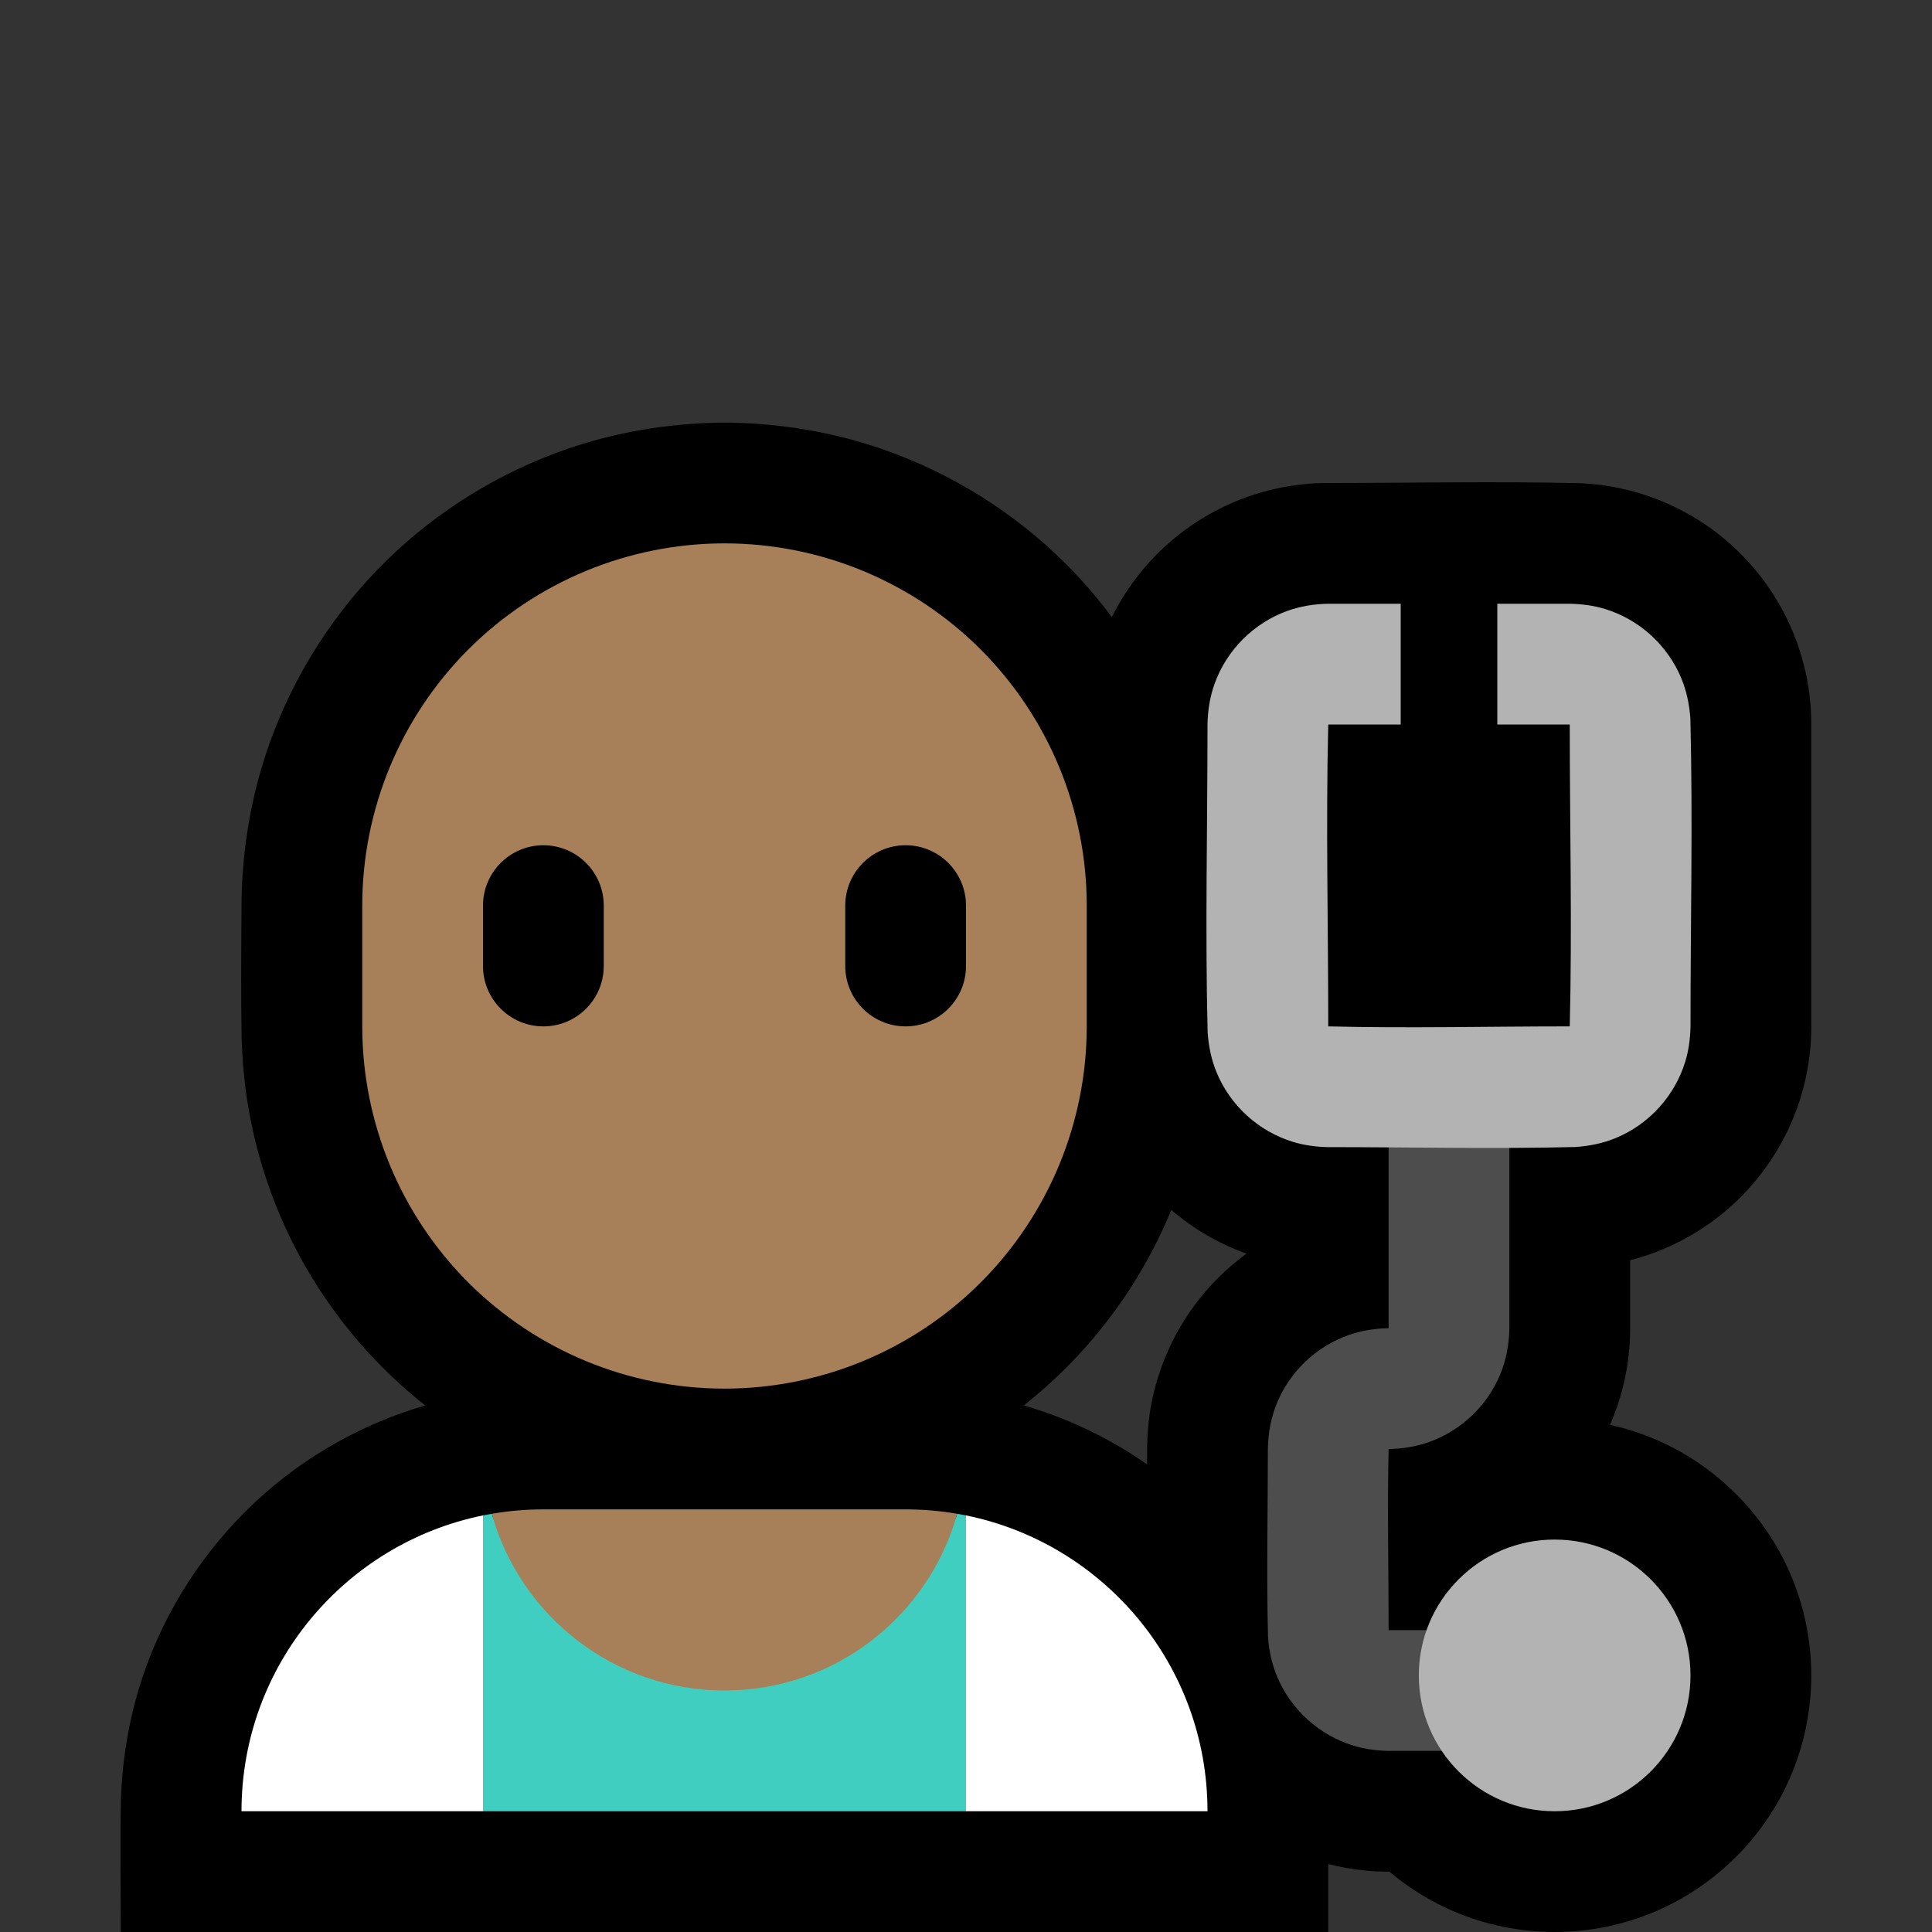 <?xml version="1.0" encoding="UTF-8" standalone="no"?><!DOCTYPE svg PUBLIC "-//W3C//DTD SVG 1.1//EN" "http://www.w3.org/Graphics/SVG/1.1/DTD/svg11.dtd"><svg width="100%" height="100%" viewBox="0 0 32 32" version="1.1" xmlns="http://www.w3.org/2000/svg" xmlns:xlink="http://www.w3.org/1999/xlink" xml:space="preserve" style="fill-rule:evenodd;clip-rule:evenodd;stroke-linejoin:round;stroke-miterlimit:1.414;">
<rect x="0" y="0" width="32" height="32" fill="#333333" stroke="none"/>
<rect id="health_worker" x="0" y="0" width="32" height="32" style="fill:none;"/><clipPath id="_clip1"><rect x="0" y="0" width="32" height="32"/></clipPath><g clip-path="url(#_clip1)"><g id="outline"><path d="M7.043,23.279c-0.141,-0.112 -0.279,-0.228 -0.412,-0.349c-0.779,-0.704 -1.415,-1.562 -1.864,-2.512c-0.32,-0.677 -0.544,-1.4 -0.664,-2.14c-0.058,-0.357 -0.089,-0.717 -0.101,-1.079c-0.014,-0.766 -0.006,-1.532 -0.001,-2.298c0.016,-0.886 0.168,-1.763 0.467,-2.598c0.409,-1.141 1.078,-2.184 1.946,-3.03c0.843,-0.822 1.867,-1.453 2.981,-1.837c0.807,-0.278 1.652,-0.42 2.506,-0.435c0.099,-0.001 0.099,-0.001 0.198,0c0.854,0.015 1.699,0.157 2.506,0.435c1.145,0.395 2.196,1.051 3.052,1.907c0.274,0.274 0.528,0.568 0.759,0.879c0.222,-0.447 0.528,-0.852 0.898,-1.188c0.388,-0.351 0.845,-0.624 1.337,-0.801c0.308,-0.11 0.629,-0.182 0.954,-0.214c0.167,-0.017 0.199,-0.015 0.358,-0.019c1.412,0 2.824,-0.031 4.235,0.004c0.175,0.013 0.219,0.013 0.393,0.039c0.322,0.048 0.639,0.136 0.94,0.261c0.484,0.2 0.928,0.496 1.298,0.867c0.417,0.417 0.739,0.925 0.938,1.48c0.11,0.308 0.182,0.629 0.214,0.954c0.017,0.167 0.015,0.199 0.019,0.358l0,5.074c-0.004,0.159 -0.002,0.191 -0.019,0.358c-0.032,0.325 -0.104,0.646 -0.214,0.954c-0.221,0.617 -0.595,1.176 -1.081,1.617c-0.388,0.351 -0.845,0.624 -1.337,0.801c-0.115,0.041 -0.231,0.076 -0.349,0.107l0,1.163l-0.004,0.161c-0.005,0.066 -0.008,0.131 -0.015,0.197c-0.019,0.195 -0.053,0.39 -0.101,0.58c-0.053,0.214 -0.125,0.423 -0.213,0.625c0.353,0.078 0.697,0.201 1.019,0.366c0.79,0.405 1.443,1.058 1.848,1.848c0.191,0.372 0.326,0.774 0.4,1.186c0.076,0.425 0.087,0.861 0.032,1.289c-0.057,0.452 -0.188,0.894 -0.386,1.305c-0.222,0.46 -0.528,0.879 -0.898,1.232c-0.371,0.354 -0.805,0.639 -1.277,0.839c-0.522,0.221 -1.088,0.335 -1.655,0.335c-0.567,0 -1.133,-0.114 -1.655,-0.335c-0.392,-0.166 -0.758,-0.391 -1.083,-0.665l-0.05,0c-0.163,-0.004 -0.196,-0.002 -0.367,-0.02c-0.201,-0.02 -0.4,-0.055 -0.595,-0.106l0,1.126l-20,0c0,-0.725 -0.011,-1.451 0.002,-2.176c0.023,-0.746 0.156,-1.482 0.408,-2.186c0.523,-1.462 1.537,-2.727 2.849,-3.556c0.434,-0.273 0.897,-0.5 1.379,-0.672c0.134,-0.048 0.269,-0.092 0.405,-0.131Zm12.357,-3.238c-0.276,0.67 -0.643,1.303 -1.089,1.875c-0.394,0.507 -0.85,0.964 -1.353,1.362c0.315,0.092 0.624,0.206 0.924,0.341c0.391,0.177 0.766,0.39 1.118,0.636l0,-0.292c0.006,-0.252 0.027,-0.5 0.077,-0.747c0.154,-0.771 0.538,-1.489 1.094,-2.045c0.14,-0.14 0.29,-0.269 0.449,-0.387c0.009,-0.007 0.018,-0.013 0.026,-0.019c-0.455,-0.164 -0.879,-0.411 -1.246,-0.724Z"/></g><g id="emoji"><path d="M8,25.1l1,2.9l-1,2l-4,0c0,0 0,0 0,0c0,-2.419 1.718,-4.437 4,-4.9Zm8,0c2.282,0.463 4,2.481 4,4.9l0,0l-4,0l-1,-2l1,-2.9Z" style="fill:#fff;"/><path d="M8,25.1c0.048,-0.01 0.097,-0.019 0.146,-0.027c0.469,1.687 7.239,1.687 7.708,0c0.049,0.008 0.098,0.017 0.146,0.027l0,4.9l-8,0l0,-4.9Z" style="fill:#40cec0;"/><path d="M8.146,25.073c0.277,-0.048 0.563,-0.073 0.854,-0.073c1.911,0 4.089,0 6,0c0.291,0 0.577,0.025 0.854,0.073c-0.469,1.687 -2.018,2.927 -3.854,2.927c-1.836,0 -3.385,-1.24 -3.854,-2.927Z" style="fill:#A77F58;"/><path d="M18,15c0,-1.591 -0.632,-3.117 -1.757,-4.243c-1.126,-1.125 -2.652,-1.757 -4.243,-1.757c0,0 0,0 0,0c-1.591,0 -3.117,0.632 -4.243,1.757c-1.125,1.126 -1.757,2.652 -1.757,4.243c0,0.663 0,1.337 0,2c0,1.591 0.632,3.117 1.757,4.243c1.126,1.125 2.652,1.757 4.243,1.757c0,0 0,0 0,0c1.591,0 3.117,-0.632 4.243,-1.757c1.125,-1.126 1.757,-2.652 1.757,-4.243c0,-0.663 0,-1.337 0,-2Z" style="fill:#A77F58;"/><clipPath id="_clip2"><path d="M18,15c0,-1.591 -0.632,-3.117 -1.757,-4.243c-1.126,-1.125 -2.652,-1.757 -4.243,-1.757c0,0 0,0 0,0c-1.591,0 -3.117,0.632 -4.243,1.757c-1.125,1.126 -1.757,2.652 -1.757,4.243c0,0.663 0,1.337 0,2c0,1.591 0.632,3.117 1.757,4.243c1.126,1.125 2.652,1.757 4.243,1.757c0,0 0,0 0,0c1.591,0 3.117,-0.632 4.243,-1.757c1.125,-1.126 1.757,-2.652 1.757,-4.243c0,-0.663 0,-1.337 0,-2Z"/></clipPath><g clip-path="url(#_clip2)"><path d="M16,15c0,-0.552 -0.448,-1 -1,-1c-0.552,0 -1,0.448 -1,1c0,0.322 0,0.678 0,1c0,0.552 0.448,1 1,1c0.552,0 1,-0.448 1,-1c0,-0.322 0,-0.678 0,-1Zm-6,0c0,-0.552 -0.448,-1 -1,-1c-0.552,0 -1,0.448 -1,1c0,0.322 0,0.678 0,1c0,0.552 0.448,1 1,1c0.552,0 1,-0.448 1,-1c0,-0.322 0,-0.678 0,-1Z"/></g><path d="M25,22.012c-0.006,0.26 -0.052,0.513 -0.152,0.753c-0.214,0.518 -0.646,0.929 -1.174,1.118c-0.209,0.075 -0.427,0.111 -0.649,0.117l-0.025,0c-0.024,0.996 0,1.992 0,2.987l0,0.013l0.013,0l1.987,0l0,2l-2.013,0c-0.198,-0.005 -0.392,-0.031 -0.581,-0.09c-0.558,-0.173 -1.021,-0.593 -1.249,-1.131c-0.064,-0.152 -0.109,-0.312 -0.134,-0.476c-0.014,-0.089 -0.014,-0.111 -0.021,-0.201c-0.026,-1.038 -0.002,-2.076 -0.002,-3.114c0.006,-0.26 0.052,-0.513 0.152,-0.753c0.214,-0.518 0.646,-0.929 1.174,-1.118c0.209,-0.075 0.427,-0.111 0.649,-0.117l0.025,0l0,-0.012l0,-3.988l2,0c0,1.337 0,2.675 0,4.012Z" style="fill:#4d4d4d;fill-rule:nonzero;"/><circle cx="25.75" cy="27.75" r="2.25" style="fill:#b3b3b3;"/><path d="M23.2,12l-1.188,0l-0.012,0c-0.041,1.662 0,3.325 0,4.988l0,0.012c1.329,0.033 2.658,0 3.988,0l0.012,0c0.041,-1.662 0,-3.325 0,-4.988l0,-0.012l-0.012,0l-1.188,0l0,-2l1.212,0c0.194,0.005 0.384,0.03 0.57,0.086c0.568,0.173 1.039,0.6 1.266,1.149c0.089,0.214 0.133,0.436 0.15,0.666c0.042,1.703 0.002,3.408 0.002,5.111c-0.005,0.194 -0.03,0.384 -0.086,0.57c-0.173,0.568 -0.6,1.039 -1.149,1.266c-0.213,0.089 -0.436,0.133 -0.666,0.15c-1.37,0.034 -2.741,0.002 -4.111,0.002c-0.194,-0.005 -0.384,-0.03 -0.57,-0.086c-0.568,-0.173 -1.039,-0.6 -1.266,-1.148c-0.089,-0.214 -0.133,-0.437 -0.15,-0.667c-0.042,-1.703 -0.002,-3.408 -0.002,-5.111c0.006,-0.227 0.04,-0.448 0.117,-0.662c0.2,-0.559 0.65,-1.009 1.209,-1.209c0.214,-0.077 0.435,-0.111 0.662,-0.117l1.212,0c0,0.667 0,1.333 0,2Z" style="fill:#b3b3b3;fill-rule:nonzero;"/></g></g></svg>